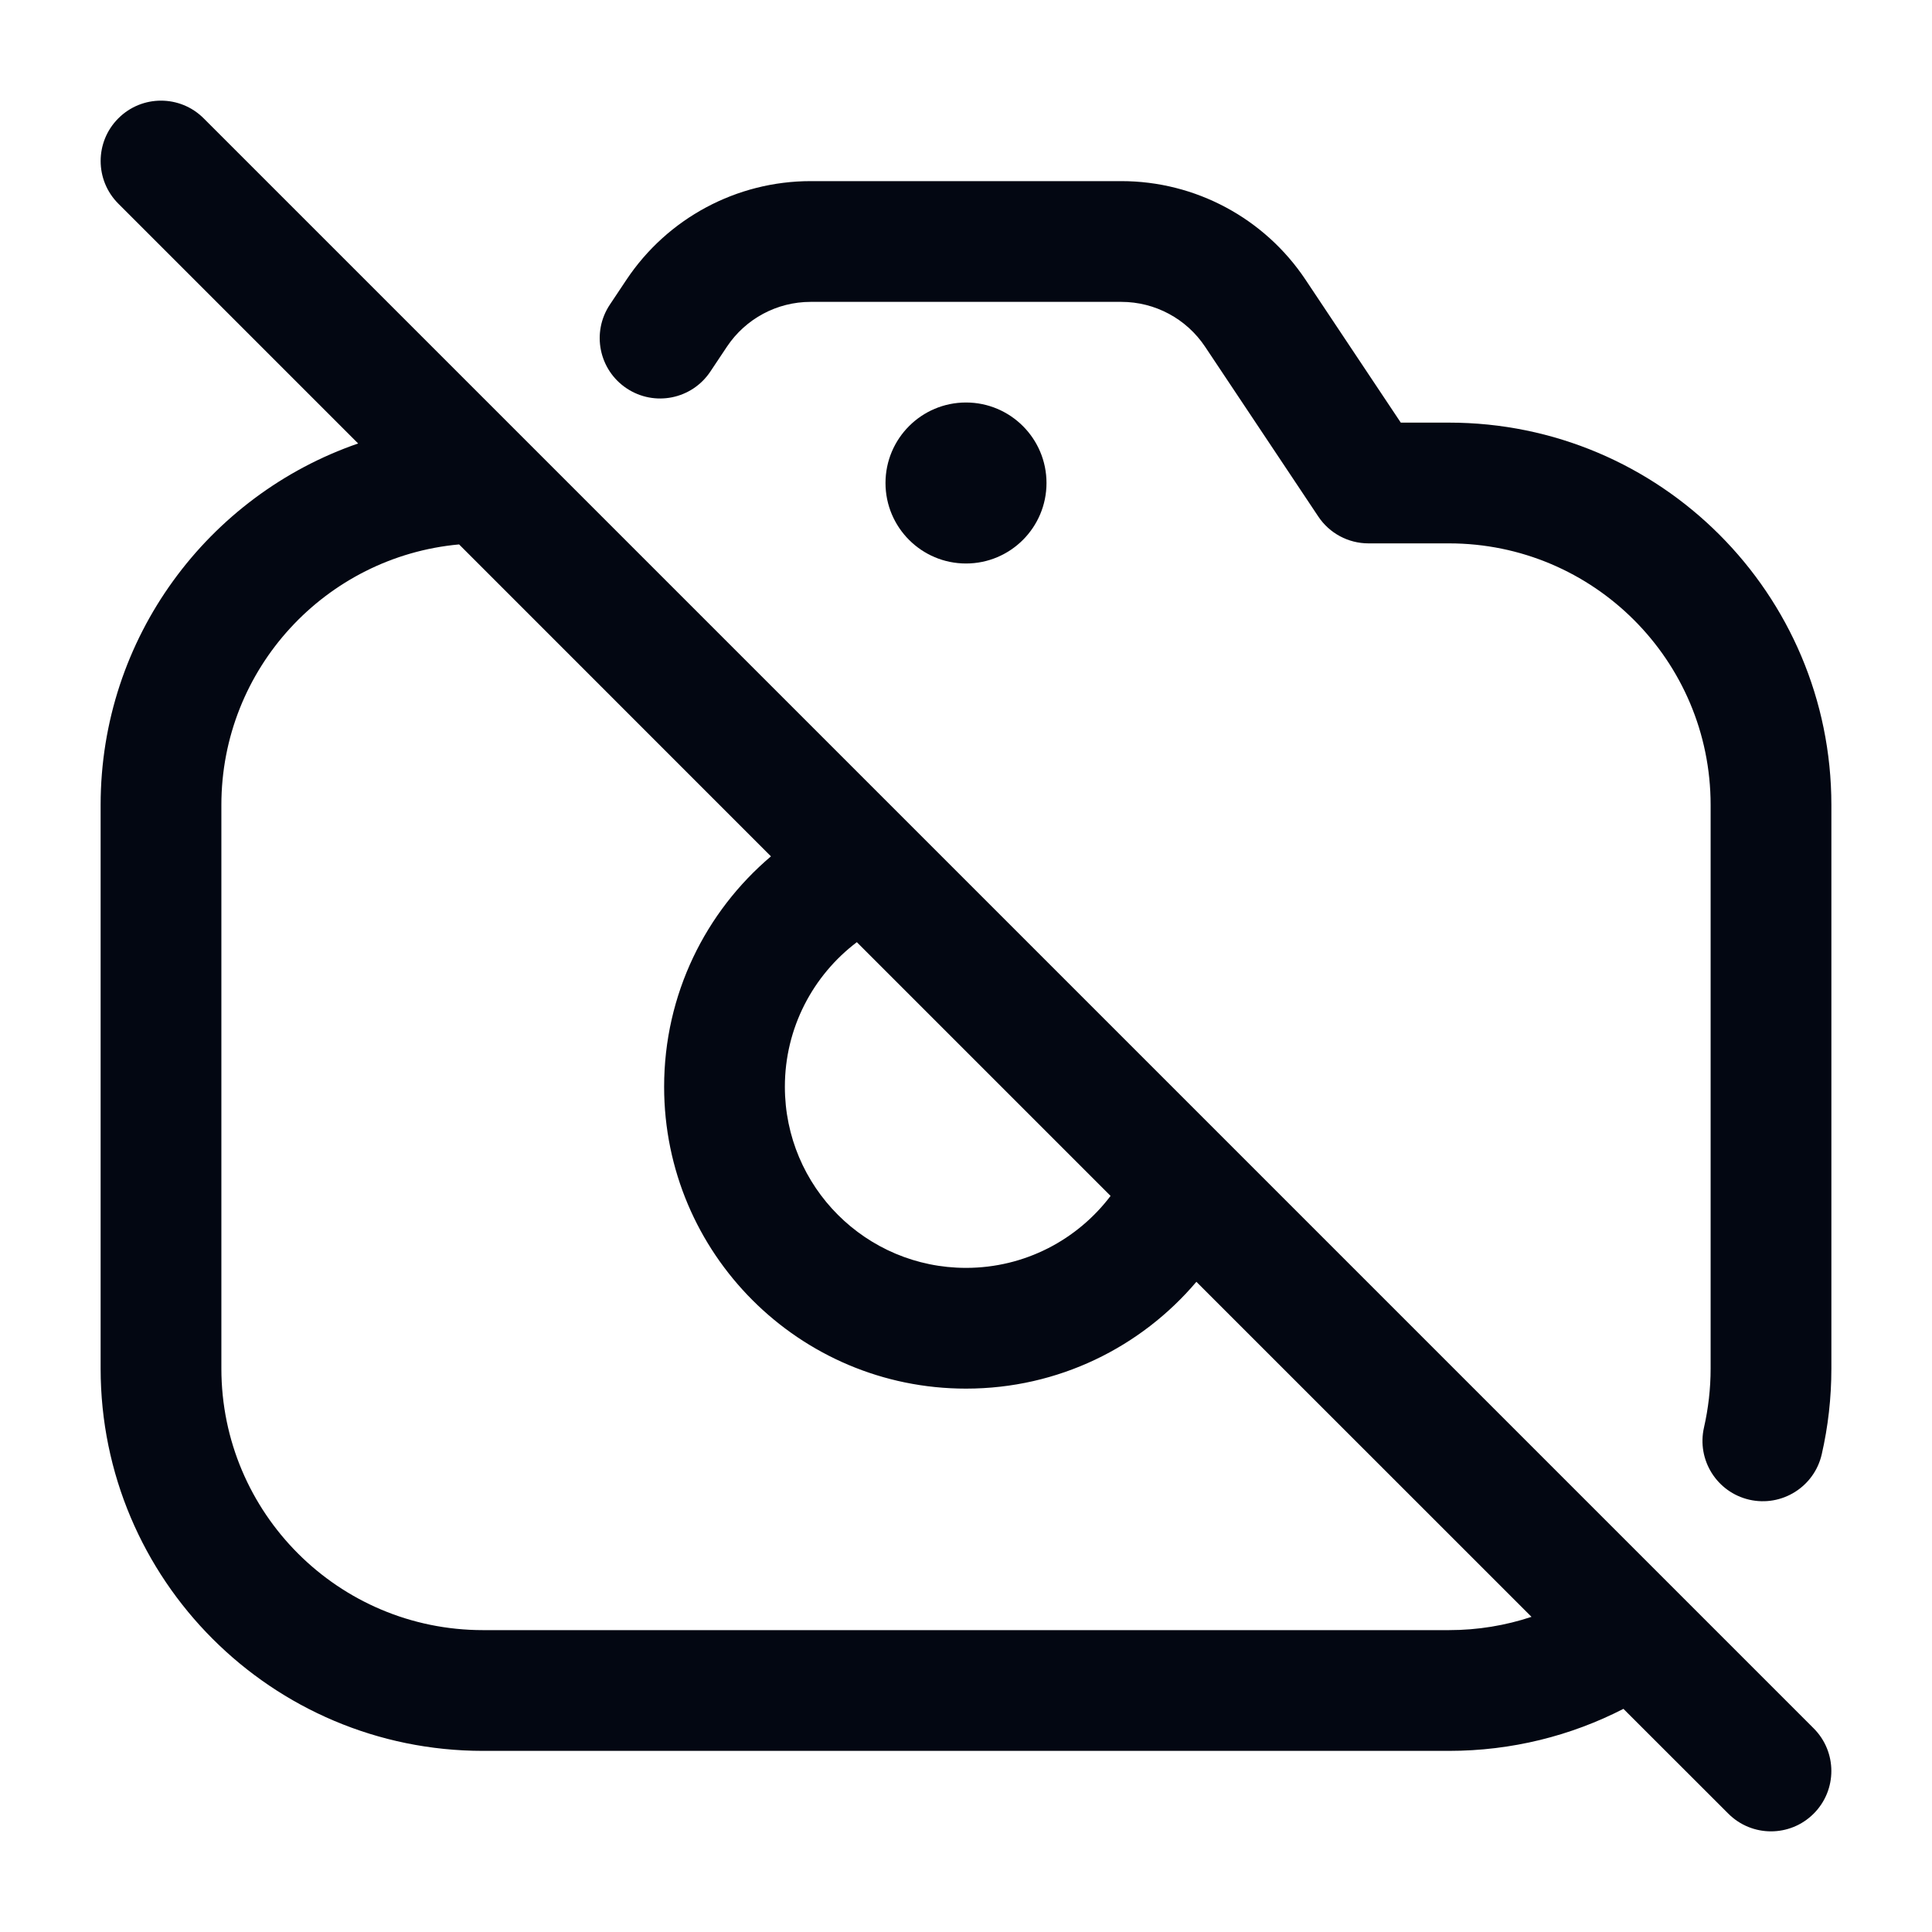 <svg width="24" height="24" viewBox="0 0 24 24" fill="none" xmlns="http://www.w3.org/2000/svg">
<path fill-rule="evenodd" clip-rule="evenodd" d="M1.47 1.47C1.763 1.177 2.237 1.177 2.53 1.47L22.53 21.47C22.823 21.763 22.823 22.237 22.53 22.53C22.237 22.823 21.763 22.823 21.47 22.53L20.167 21.228C19.517 21.562 18.78 21.75 18 21.75H6C3.377 21.75 1.25 19.623 1.25 17V10C1.25 7.92 2.587 6.152 4.449 5.509L1.47 2.53C1.177 2.237 1.177 1.763 1.47 1.47ZM5.703 6.763C4.047 6.914 2.75 8.305 2.75 10V17C2.75 18.795 4.205 20.25 6 20.25H18C18.358 20.25 18.703 20.192 19.025 20.085L14.862 15.923C14.175 16.734 13.148 17.25 12 17.25C9.929 17.25 8.25 15.571 8.25 13.5C8.25 12.352 8.766 11.325 9.577 10.638L5.703 6.763ZM10.644 11.704C10.1 12.116 9.75 12.768 9.75 13.5C9.75 14.743 10.757 15.75 12 15.75C12.732 15.75 13.384 15.4 13.796 14.856L10.644 11.704ZM10.07 3.75C9.652 3.75 9.262 3.959 9.03 4.307L8.406 3.891L9.03 4.307L8.824 4.616C8.594 4.961 8.129 5.054 7.784 4.824C7.439 4.594 7.346 4.129 7.576 3.784L7.782 3.475C8.292 2.71 9.151 2.25 10.07 2.25H13.93C14.849 2.25 15.708 2.71 16.218 3.475L17.401 5.25H18C20.623 5.25 22.75 7.377 22.75 10V17C22.75 17.366 22.709 17.723 22.63 18.067C22.537 18.47 22.135 18.722 21.731 18.63C21.327 18.537 21.075 18.135 21.168 17.731C21.221 17.497 21.25 17.252 21.25 17V10C21.25 8.205 19.795 6.75 18 6.75H17C16.749 6.75 16.515 6.625 16.376 6.416L14.97 4.307C14.738 3.959 14.348 3.75 13.93 3.75H10.07Z" fill="#030712"/>
<path d="M13 6C13 6.552 12.552 7 12 7C11.448 7 11 6.552 11 6C11 5.448 11.448 5 12 5C12.552 5 13 5.448 13 6Z" fill="#030712"/>
</svg>
